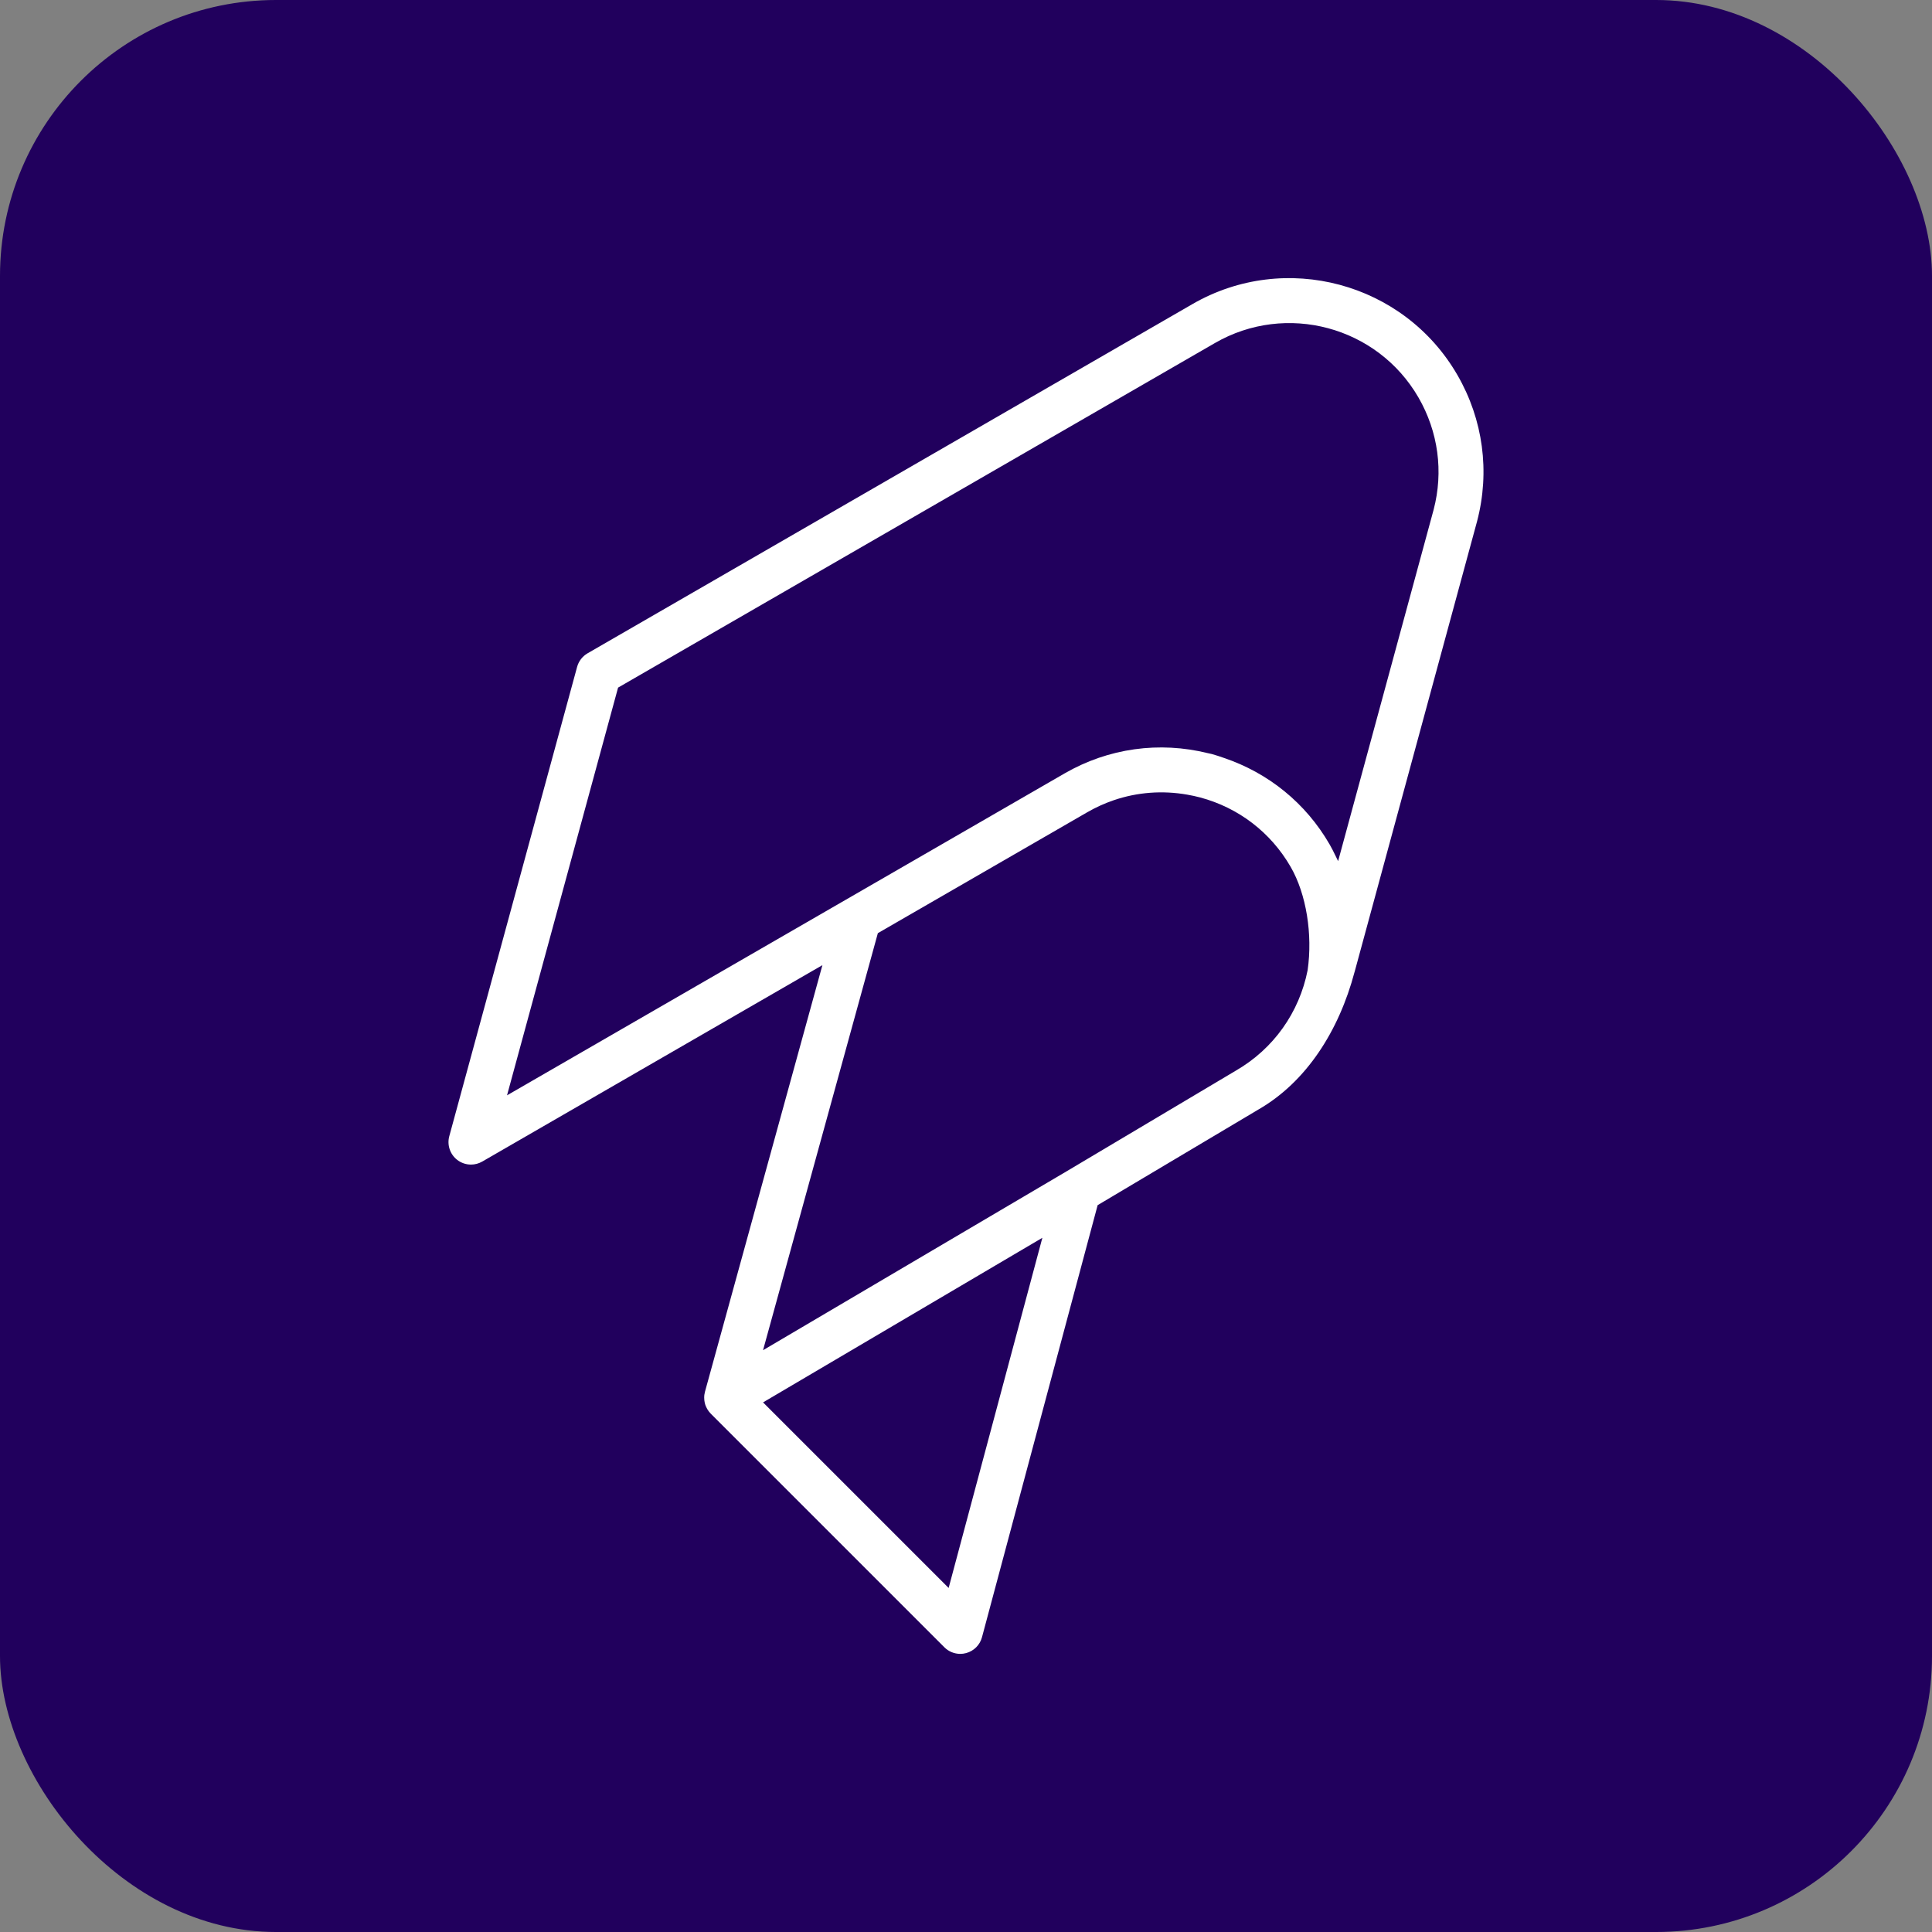 <svg width="140" height="140" viewBox="0 0 140 140" fill="none" xmlns="http://www.w3.org/2000/svg">
<rect x="0" y="0" width="140" height="140" fill="#808080" stroke="none"/>
<rect width="140" height="140" rx="20" fill="#21005D"/>
<path d="M103.886 36.934L96.965 62.4C96.899 62.254 96.826 62.11 96.753 61.965C96.627 61.703 96.495 61.442 96.349 61.189C94.624 58.2 91.917 56.008 88.675 54.916C88.39 54.82 88.107 54.718 87.813 54.64C87.725 54.616 87.637 54.604 87.549 54.582C84.003 53.703 80.32 54.212 77.146 56.043L36.741 79.372L44.788 49.827L88.039 24.857C93.196 21.878 99.813 23.653 102.79 28.809C104.222 31.289 104.609 34.179 103.886 36.934ZM89.556 77.581L77.309 84.866L55.293 97.841L63.613 67.62L78.775 58.866C79.399 58.505 80.05 58.21 80.718 57.983C82.424 57.403 84.243 57.268 86.036 57.584C86.349 57.64 86.66 57.704 86.97 57.787C89.756 58.533 92.085 60.321 93.527 62.819L93.532 62.828C94.659 64.787 95.129 67.698 94.756 70.303C94.151 73.367 92.288 76.003 89.556 77.581ZM68.742 115.069L55.294 101.622L73.709 90.77L75.534 89.695L68.742 115.069ZM105.612 27.18C101.737 20.468 93.122 18.159 86.41 22.035L42.578 47.341C42.206 47.556 41.934 47.91 41.82 48.324L32.557 82.333C32.384 82.97 32.612 83.649 33.135 84.052C33.427 84.276 33.777 84.39 34.13 84.39C34.409 84.39 34.691 84.318 34.944 84.172L59.595 69.938L51.084 100.854C51.065 100.922 51.053 100.992 51.043 101.061C51.042 101.067 51.039 101.074 51.038 101.08C51.038 101.082 51.038 101.084 51.038 101.086C51.024 101.196 51.026 101.307 51.035 101.416C51.037 101.441 51.039 101.466 51.042 101.492C51.056 101.6 51.077 101.707 51.113 101.811C51.114 101.815 51.116 101.818 51.117 101.822C51.153 101.922 51.2 102.018 51.254 102.111C51.266 102.131 51.278 102.15 51.29 102.17C51.35 102.263 51.418 102.351 51.497 102.431C51.499 102.433 51.501 102.437 51.502 102.438L68.433 119.369C68.743 119.679 69.159 119.846 69.586 119.846C69.726 119.846 69.868 119.828 70.007 119.79C70.57 119.64 71.009 119.201 71.159 118.638L79.539 87.331L91.204 80.391C94.668 78.391 97.022 74.701 98.155 70.439C98.163 70.414 98.171 70.389 98.177 70.365L107.034 37.778C107.98 34.172 107.475 30.408 105.612 27.18Z" fill="white"/>
</svg>
